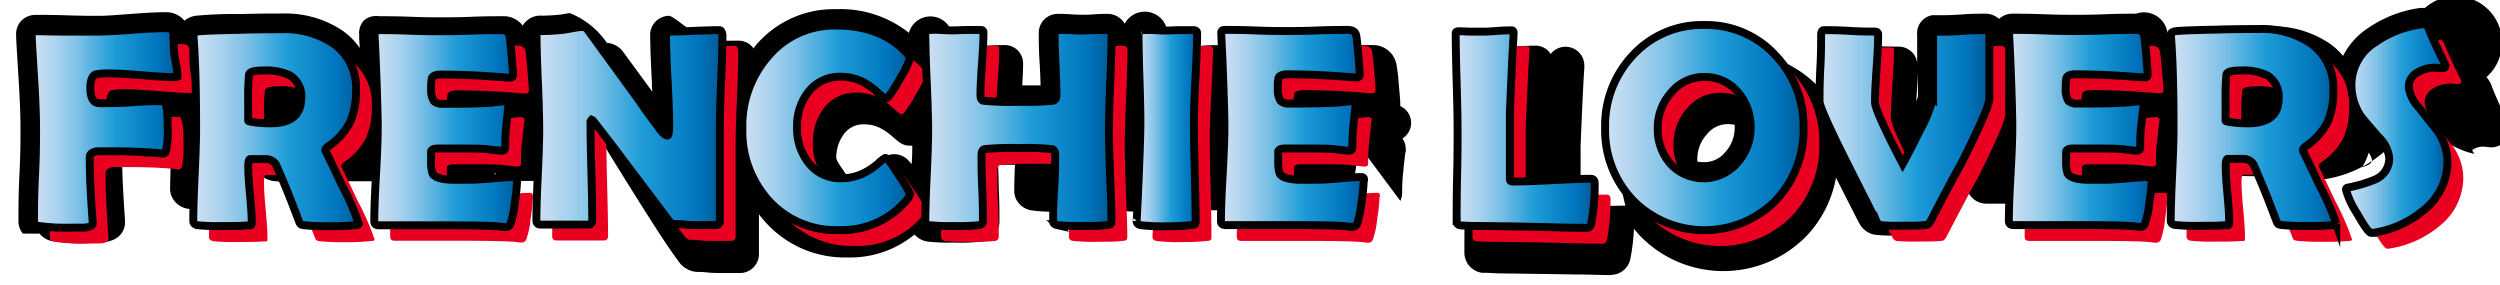 <svg id="Layer_1" data-name="Layer 1" xmlns="http://www.w3.org/2000/svg" xmlns:xlink="http://www.w3.org/1999/xlink" viewBox="0 0 316 36"><defs><style>.cls-1{fill:#e90020;}.cls-10,.cls-11,.cls-12,.cls-13,.cls-14,.cls-15,.cls-2,.cls-3,.cls-4,.cls-5,.cls-6,.cls-7,.cls-8,.cls-9{stroke:#000;stroke-miterlimit:10;}.cls-2{fill:url(#linear-gradient);}.cls-3{fill:url(#linear-gradient-2);}.cls-4{fill:url(#linear-gradient-3);}.cls-5{fill:url(#linear-gradient-4);}.cls-6{fill:url(#linear-gradient-5);}.cls-7{fill:url(#linear-gradient-6);}.cls-8{fill:url(#linear-gradient-7);}.cls-9{fill:url(#linear-gradient-8);}.cls-10{fill:url(#linear-gradient-9);}.cls-11{fill:url(#linear-gradient-10);}.cls-12{fill:url(#linear-gradient-11);}.cls-13{fill:url(#linear-gradient-12);}.cls-14{fill:url(#linear-gradient-13);}.cls-15{fill:url(#linear-gradient-14);}</style><linearGradient id="linear-gradient" x1="4.06" y1="21.86" x2="22.38" y2="21.86" gradientTransform="matrix(1, 0, 0, -1, 0, 38)" gradientUnits="userSpaceOnUse"><stop offset="0" stop-color="#cce0f4"/><stop offset="0.06" stop-color="#c3dcf2"/><stop offset="0.17" stop-color="#a9d2ee"/><stop offset="0.31" stop-color="#80c2e7"/><stop offset="0.46" stop-color="#47acde"/><stop offset="0.57" stop-color="#1e9cd7"/><stop offset="0.87" stop-color="#0075be"/><stop offset="0.99" stop-color="#005b97"/></linearGradient><linearGradient id="linear-gradient-2" x1="24.45" y1="21.86" x2="45.39" y2="21.86" xlink:href="#linear-gradient"/><linearGradient id="linear-gradient-3" x1="47.33" y1="21.72" x2="65.41" y2="21.72" xlink:href="#linear-gradient"/><linearGradient id="linear-gradient-4" x1="67.75" y1="22" x2="91.27" y2="22" xlink:href="#linear-gradient"/><linearGradient id="linear-gradient-5" x1="93.87" y1="21.85" x2="115.05" y2="21.85" xlink:href="#linear-gradient"/><linearGradient id="linear-gradient-6" x1="116.96" y1="21.82" x2="140.53" y2="21.82" xlink:href="#linear-gradient"/><linearGradient id="linear-gradient-7" x1="143.67" y1="21.79" x2="151.32" y2="21.79" xlink:href="#linear-gradient"/><linearGradient id="linear-gradient-8" x1="154.42" y1="21.67" x2="172.5" y2="21.67" xlink:href="#linear-gradient"/><linearGradient id="linear-gradient-9" x1="183.95" y1="21.68" x2="201.52" y2="21.68" xlink:href="#linear-gradient"/><linearGradient id="linear-gradient-10" x1="202.87" y1="21.86" x2="227.95" y2="21.86" xlink:href="#linear-gradient"/><linearGradient id="linear-gradient-11" x1="230" y1="21.83" x2="251.45" y2="21.83" xlink:href="#linear-gradient"/><linearGradient id="linear-gradient-12" x1="253.99" y1="21.67" x2="272.07" y2="21.67" xlink:href="#linear-gradient"/><linearGradient id="linear-gradient-13" x1="274.4" y1="21.86" x2="295.34" y2="21.86" xlink:href="#linear-gradient"/><linearGradient id="linear-gradient-14" x1="296.5" y1="21.77" x2="309.34" y2="21.77" xlink:href="#linear-gradient"/></defs><title>Artboard 1</title><polygon points="10.04 30.22 9.78 28.34 9.78 27.68 10.04 27.22 11.77 28.19 13.78 28.19 13.78 30.19 11.78 30.22 10.04 30.22"/><polygon points="62.37 13.78 62.32 12.9 62.86 11.16 64.34 11.15 66.34 11.15 66.34 13.18 62.34 13.18 64.34 13.18 62.63 14.21 62.37 13.78"/><path d="M64.33,13.16v0S64.34,13.14,64.33,13.16Z"/><polygon points="169.47 13.78 169.42 12.9 169.97 11.16 171.44 11.15 173.44 11.15 173.45 13.18 169.45 13.18 171.45 13.18 169.74 14.21 169.47 13.78"/><path d="M171.44,13.16v0S171.44,13.14,171.44,13.16Z"/><polygon points="269 13.72 269 12.85 269.53 11.16 271.01 11.15 273.01 11.15 273.01 13.18 269.01 13.18 271.01 13.18 269.29 14.19 269 13.72"/><path d="M271,13.16v0S271,13.14,271,13.16Z"/><path d="M312.76,19.45l-.08-.12,0,0h0l0,0h0s0,0,0,0h0s0,0,0,0h0l0,0h0l0,0h0s0,0,0,0h0s0,0,0,0h0l0,0h0l0,0h0s0,0,0,0h0s0,0,0,0h0l0,0h0l0,0h0s0,0,0,0h0s0,0,0,0h0s0,0,0,0h0l0,0h0s0,0,0,0h0s0,0,0,0h0s0,0,0,0h0l0,0h0l0,0h0s0,0,0,0h0s0,0,0,0h0l0,0h0l0,0h0s0,0,0,0h0s0,0,0,0h0s0,0,0,0h0l0,0h0s0,0,0,0h0s0,0,0,0h0s0,0,0,0h0l0,0h0l0,0h0s0,0,0,0h0s0,0,0,0h0l0,0h0l0,0h0s0,0,0,0h0s0,0,0,0h0l0,0h0l0,0h0s0,0,0,0h0s0,0,0,0h0l0,0h0l0,0h0s0,0,0,0h0s0,0,0,0h0l0,0h0l0,0h0s0,0,0,0h0s0,0,0,0h0s0,0,0,0h0l0,0h0s0,0,0,0h0s0,0,0,0h0s0,0,0,0h0s0,0,0,0h0s0,0,0,0h0l0,0h0l0,0h0s0,0,0,0h0s0,0,0,0h0l0,0h0l0,0h0s0,0,0,0h0s0,0,0,0h0l0,0h0l0,0h0s0,0,0,0h0s0,0,0,0h0s0,0,0,0h0l0,0h0s0,0,0,0h0s0,0,0,0h0s0,0,0,0h0l0,0h0l0,0h0s0,0,0,0h0s0,0,0,0h0l0,0h0l0,0h0l0,0h0l0,0h0l0,0h0l0,0h0l0,0h0l0,0h0l0,0h0l0,0h0l0,0h0l0,0h0l0,0h0l0,0h0l0,0h0s0,0,0,0h0l0,0h0s0,0,0,0h0l0,0h0l-.1-.13,0,0a2,2,0,0,1-.08-.23.76.76,0,0,1,.2-.14,2.21,2.21,0,0,1,1.15-.29l.22,0a5.24,5.24,0,0,0,.79.08,2.26,2.26,0,0,0,2.32-2.3,2.44,2.44,0,0,0-.26-1.07,46.43,46.43,0,0,1-2-4.45,3.64,3.64,0,0,0-.27-.56,3,3,0,0,0-.31-.43l0,0,0,0,0,0,0,0,0,0,0,0,0,0,0,0,0,0,0,0,0,0,0,0,0,0,0,0,0,0,0,0,0,0,0,0,0,0,0,0,0,0,0,0,0,0,0,0,0,0,0,0,0,0,0,0,0,0,0,0,0,0,0,0,0,0,0,0,0,0,0,0,0,0,0,0,0,0,0,0,0,0,0,0,0,0,0,0,0,0,0,0,0,0,0,0,0,0,0,0,0,0,0,0,0,0,0,0,0,0,0,0,0,0,0,0,0,0,0,0,0,0,0,0,0,0,0,0,0,0,0,0,0,0,0,0,0,0,0,0,0,0,0,0,0,0,0,0,0,0,0,0,0,0,0,0,0,0,0,0,0,0,0,0,0,0,0,0,0,0,0,0,0,0,0,0,0,0,0,0,0,0,0,0,0,0,0,0,0,0,0,0,0,0,0,0-.05-.06A2.37,2.37,0,0,0,306.52,1l-.48,0h-.11A15.36,15.36,0,0,0,299.1,3.7a9.16,9.16,0,0,0-2.94,3.37l0,0,0,0,0,0,0,0,0,0,0,0,0,0,0,0,0,0,0,0,0,0,0,0,0,0,0,0,0,0,0,0,0,0,0,0,0,0,0,0,0,0,0,0,0,0,0,0,0,0,0,0,0,0,0,0,0,0,0,0,0,0,0,0,0,0,0,0,0,0,0,0,0,0,0,0,0,0,0,0,0,0,0,0a8.75,8.75,0,0,0-1.69-1.57,13,13,0,0,0-7.7-2.18c-1.3,0-3,0-5.23.07a48.64,48.64,0,0,0-5.69.24,2.57,2.57,0,0,0-1.87,1.23s0,0,0,0l0,0,0,0,0,0,0,0,0,0,0,0A3,3,0,0,0,270,1.73c-.87,0-2.17,0-3.92.07s-3,.07-3.81.07-2.14,0-3.86-.07-3.09-.07-4-.07a2.46,2.46,0,0,0-1.73.66,2.58,2.58,0,0,0-1.79-.66c-.68,0-1.67,0-3,.1s-2.22.09-2.83.09h-.89l-.31.1a2.31,2.31,0,0,0-1.53,2.42c0,.8,0,2,0,3.56a2.36,2.36,0,0,0-.4-1.11l0,0,0,0,0,0,0,0,0,0,0,0,0,0,0,0,0,0,0,0,0,0,0,0,0,0,0,0,0,0,0,0,0,0,0,0,0,0,0,0,0,0,0,0,0,0,0,0,0,0,0,0,0,0,0,0,0,0,0,0,0,0,0,0,0,0,0,0,0,0,0,0,0,0,0,0,0,0,0,0,0,0,0,0,0,0,0,0,0,0,0,0,0,0,0,0,0,0,0,0,0,0,0,0,0,0,0,0,0,0,0,0,0,0,0,0,0,0,0,0,0,0,0,0,0,0,0,0,0,0,0,0,0,0,0,0,0,0,0,0,0,0,0,0,0,0,0,0,0,0,0,0,0,0,0,0,0,0,0,0,0,0,0,0,0,0,0,0,0,0,0,0,0,0,0,0,0,0,0,0,0,0,0,0,0,0,0,0,0,0,0,0,0,0,0,0,0,0,0,0a2.44,2.44,0,0,0-2-1c-.7,0-1.74,0-3.13-.09s-2.54-.09-3.28-.09a2.4,2.4,0,0,0-2.35,2.65c0,.88,0,2.23-.09,4h0l0,0,0,0,0,0c0,.14,0,.12,0,.11l0,0,0,0,0,0,0,0,0,0,0,0,0,0,0,0,0,0,0,0,0,0,0,0,0,0,0,0,0,0,0,0,0,0,0,0,0,0,0,0,0,0,0,0,0,0,0,0,0,0,0,0,0,0,0,0,0,0,0,0a15.75,15.75,0,0,0-1.24-1.51,14.54,14.54,0,0,0-20.92,0,14.91,14.91,0,0,0-4.06,10.57,16.2,16.2,0,0,0,.6,4.47,3,3,0,0,0-.43,0c-1.1,0-2.68.06-4.84.17l-.4,0V18.39c.17-4.38.33-7.71.47-9.86l0-.28A2.38,2.38,0,0,0,196,6.83l0,0,0,0,0,0,0,0,0,0,0,0,0,0,0,0,0,0,0,0,0,0,0,0,0,0,0,0,0,0,0,0,0,0,0,0,0,0,0,0,0,0,0,0,0,0,0,0,0,0,0,0,0,0,0,0,0,0,0,0,0,0s0,0,0,0l0,0,0,0,0,0,0,0,0,0,0,0,0,0,0,0,0,0,0,0,0,0,0,0,0,0,0,0,0,0,0,0,0,0,0,0,0,0,0,0,0,0,0,0,0,0,0,0,0,0,0,0,0,0,0,0,0,0,0,0,0,0,0,0,0,0,0,0,0,0,0,0,0,0,0,0,0,0,0,0,0,0,0,0,0,0,0,0,0,0,0,0,0,0,0,0,0,0,0,0,0,0,0,0,0,0,0,0,0,0,0,0,0,0,0,0,0,0,0,0,0,0,0,0,0,0,0,0,0,0,0,0,0,0,0,0a2.57,2.57,0,0,0-.28-.37,2.24,2.24,0,0,0-1.63-.69q-.62,0-1.83.06t-1.62.06c-.32,0-.8,0-1.46,0s-1.3-.06-1.67-.06a2.38,2.38,0,0,0-2.53,2.39c0,1.37,0,3.45.12,6.17s.12,4.71.12,6.05,0,3.17-.06,5.71-.06,4.49-.06,5.77a2.52,2.52,0,0,0,.6,1.66l0,0,0,0,0,0,0,0,0,0,0,0,0,0,0,0,0,0,0,0,0,0,0,0,0,0,0,0,0,0,0,0,0,0,0,0,0,0,0,0,0,0,0,0,0,0,0,0,0,0,0,0,0,0,0,0,0,0,0,0,0,0,0,0,0,0,0,0,0,0,0,0,0,0,0,0,0,0,0,0,0,0,0,0,0,0,0,0,0,0,0,0,0,0,0,0,0,0,0,0,0,0,0,0,0,0,0,0,0,0,0,0,0,0,0,0,0,0,0,0,0,0,0,0,0,0,0,0,0,0,0,0,0,0,0,0,0,0,0,0,0,0,0,0,0,0,0,0,0,0,0,0,0,0,0,0,0,0,0,0,0,0,0,0,0,0,0,0,0,0,0,0,0,0,0,0,0,0,0,0,0,0,0,0,0,0,0,0,0,0,0,0,0,0,0,0,0,0,0,0a2.64,2.64,0,0,0,1.6.9l.11,0h.11c.87,0,1.57.08,2.1.08h.26l5.24.07,3.92.06c1.64,0,3,.07,4,.07a4,4,0,0,0,1.4-.15,2.56,2.56,0,0,0,1.66-2,25.64,25.64,0,0,0,.43-3.7s0,0,0,0l0,0,0,0,0,0,0,0,0,0,0,0,0,0,0,0,0,0,0,0,0,0,0,0,0,0,0,0,0,0,0,0,0,0,0,0,0,0,0,0,0,0,0,0c.25.32.52.63.8.93a14.67,14.67,0,0,0,21,0,14.44,14.44,0,0,0,3.74-7.38l2.81,5.53a3,3,0,0,0,.25.4l0,.05,0,0,0,0,0,0,0,0,0,0,0,0,0,0,0,0,0,0,0,0,0,0,0,0,0,0,0,0,0,0,0,0,0,0,0,0,0,0,0,0,0,0,0,0,0,0,0,0,0,0,0,0,0,0,0,0,0,0,0,0,0,0,0,0,0,0,0,0,0,0,0,0,0,0,0,0,0,0,0,0,0,0,0,0,0,0,0,0,0,0,0,0,0,0,0,0,0,0,0,0,0,0,0,0,0,0,0,0,0,0,0,0,0,0,0,0,0,0,0,0,0,0,0,0,0,0,0,0,0,0,0,0,0,0,0,0,0,0,0,0,0,0,0,0,0,0,0,0,0,0,0,0,0,0,0,0,0,0,0,0,0,0,0,0,0,0,0,0,0,0,0,0,0,0,0,0,0,0,0,0,0,0,0,0,0,0,0,0,0,0,0,0,0,0,0,0a2.91,2.91,0,0,0,.26.33,2.74,2.74,0,0,0,1.47.88,18.14,18.14,0,0,0,3.12.11c1.32,0,2.28,0,3-.08a2.71,2.71,0,0,0,1.43-.44,2.58,2.58,0,0,0,.85-1.14q2-3.87,3.28-6.27c0,.51,0,1,0,1.36a2.46,2.46,0,0,0,.45,1.46l0,0,0,0,0,0,0,0,0,0,0,0,0,0,0,0,0,0,0,0,0,0,0,0,0,0,0,0,0,0,0,0,0,0,0,0,0,0,0,0,0,0,0,0,0,0,0,0,0,0,0,0,0,0,0,0,0,0,0,0,0,0,0,0,0,0,0,0,0,0,0,0,0,0,0,0,0,0,0,0,0,0,0,0,0,0,0,0,0,0,0,0,0,0,0,0,0,0,0,0,0,0,0,0,0,0,0,0,0,0,0,0,0,0,0,0,0,0,0,0,0,0,0,0,0,0,0,0,0,0,0,0,0,0,0,0,0,0,0,0,0,0,0,0,0,0,0,0,0,0,0,0,0,0,0,0,0,0,0,0,0,0,0,0,0,0,0,0,0,0,0,0,0,0,0,0,0,0,0,0,0,0,0,0,0,0,0,0,0,0,0,0,0,0,0,0,0,0,0,0a2.53,2.53,0,0,0,2.16,1.09l4,0,4,0c5.28,0,6.79.1,7.21.16a6.84,6.84,0,0,0,.81.07,2.65,2.65,0,0,0,2.28-1.3,2.65,2.65,0,0,0,1.6,1,18.56,18.56,0,0,0,3.43.15c1.52,0,2.63,0,3.38-.08l.74-.05.24-.08a2.27,2.27,0,0,0,1.53-2.25c0-.56,0-1.29-.1-2.18l0,0,0,0,0,0,0,0,0,0,0,0,0,0,0,0,0,0,0,0,0,0,0,0,0,0,0,0,0,0,0,0,0,0,0,0,0,0,0,0,0,0,0,0,0,0,0,0,0,0,0,0,0,0,0,0,0,0,0,0,0,0,0,0,0,0,0,0,0,0,0,0,0,0,0,0,0,0,0,0,0,0,0,0,0,0,0,0,0,0,0,0,0,0,0,0,0,0,0,0,0,0,0,0,0,0,0,0,0,0,0,0,0,0,0,0,0,0,0,0,0,0,0,0,0,0,0,0,0,0,0,0,0,0,0,0,0,0,0,0,0,0,0,0,0,0,0,0,0,0,0,0,0,0,0,0,0,0,0,0,0,0,0,0,0,0,0,0,0,0,0,0,0,0,0,0,0,0,0,0a2.27,2.27,0,0,0,.7.63,3.1,3.1,0,0,0,1.18.34,31.31,31.31,0,0,0,3.38.12,26.16,26.16,0,0,0,3.65-.13,2.33,2.33,0,0,0,1.72-1s0,0,0,0l0,0,0,0,0,0,0,0,0,0,0,0,0,0,0,0,0,0,0,0,0,0c.75,1.05,1.41,1.52,2.32,1.52a5.1,5.1,0,0,0,.55,0,14.91,14.91,0,0,0,7.39-3.31,9.72,9.72,0,0,0,3.71-7.64A10.45,10.45,0,0,0,312.76,19.45Zm-98.22.72A4.61,4.61,0,0,1,215.73,17a3.37,3.37,0,0,1,2.68-1.31,3.89,3.89,0,0,1,.85.09c0,.11,0,.22,0,.33a4.5,4.5,0,0,1-1.16,3.09,3.42,3.42,0,0,1-2.71,1.3,4.63,4.63,0,0,1-.85-.08A2.46,2.46,0,0,1,214.54,20.17Zm84.72.71a5.37,5.37,0,0,1-.69.25,7.06,7.06,0,0,0,.42-.75,8.78,8.78,0,0,0,.41-1.09s0,0,0,0l0,0,0,0,0,0,0,0,0,0,0,0,0,0,0,0,0,0,0,0,0,0,0,0,0,0,0,0,0,0s0,0,0,0l.07.1C300,20.26,299.91,20.55,299.26,20.88Zm-56.83-8.72a5.7,5.7,0,0,1-.22.66v0c.11-1.5.17-2.69.19-3.62C242.42,10.43,242.43,11.44,242.43,12.16Z"/><path d="M177,25.39l0,0,0,0,0,0,0,0,0,0,0,0,0,0,0,0,0,0,0,0,0,0,0,0,0,0,0,0,0,0,0,0,0,0,0,0,0,0,0,0,0,0,0,0,0,0,0,0,0,0,0,0,0,0,0,0,0,0,0,0,0,0,0,0,0,0,0,0,0,0,0,0,0,0,0,0,0,0,0,0,0,0,0,0,0,0h0a2.37,2.37,0,0,0,.23-1,25.2,25.2,0,0,1,.13-2.61c.17-1.68.24-2.26.27-2.45l.06-.2v-.35a2.49,2.49,0,0,0-.41-1.28l0,0,0,0,0,0,0,0,0,0,0,0,0,0s0,0,0,0A2.33,2.33,0,0,0,177,13.41c0-.25,0-.77-.19-2.67a23,23,0,0,0-.31-2.67,3,3,0,0,0-.58-1.23l0,0,0,0,0,0,0,0,0,0,0,0,0,0,0,0,0,0,0,0,0,0,0,0,0,0,0,0,0,0,0,0,0,0,0,0,0,0,0,0,0,0,0,0,0,0,0,0,0,0,0,0,0,0,0,0,0,0,0,0,0,0,0,0,0,0,0,0,0,0,0,0,0,0,0,0,0,0,0,0,0,0,0,0,0,0,0,0,0,0,0,0,0,0,0,0,0,0,0,0,0,0,0,0,0,0,0,0,0,0,0,0,0,0,0,0,0,0,0,0,0,0,0,0,0,0,0,0,0,0,0,0,0,0,0,0,0,0,0,0,0,0,0,0,0,0,0,0,0,0,0,0,0,0,0,0,0,0,0,0,0,0,0,0,0,0,0,0,0,0,0,0,0,0,0,0,0,0,0,0,0,0,0,0,0,0,0,0,0,0,0,0,0,0,0,0,0,0a3,3,0,0,0-2.5-1.14c-.87,0-2.17,0-3.92.07s-3,.07-3.81.07-2.14,0-3.86-.07-3.09-.07-4-.07a2.42,2.42,0,0,0-1.84.77,1.31,1.31,0,0,0-.17.24,2.43,2.43,0,0,0-2.07-1c-.39,0-.95,0-1.71.06s-1.17.05-1.51.05-.86,0-1.55-.05-1.35-.06-1.74-.06A2.36,2.36,0,0,0,142.16,3l0,0,0,0,0,0,0,0,0,0,0,0,0,0,0,0,0,0,0,0,0,0,0,0A2.51,2.51,0,0,0,140,1.75c-.37,0-.93,0-1.67.06s-1.14.05-1.46.05-.82,0-1.47-.05-1.29-.06-1.66-.06a2.41,2.41,0,0,0-2.44,2.54c0,.9,0,2.18.13,3.94.05,1,.08,1.86.1,2.56-.52,0-1.27,0-2.32,0,.07-1.15.11-2.06.11-2.75a2.31,2.31,0,0,0-.41-1.34l0,0,0,0,0,0,0,0,0,0,0,0,0,0,0,0,0,0,0,0,0,0,0,0,0,0,0,0,0,0,0,0,0,0,0,0,0,0,0,0,0,0,0,0,0,0,0,0,0,0,0,0,0,0,0,0,0,0,0,0,0,0,0,0,0,0,0,0,0,0,0,0,0,0,0,0,0,0,0,0,0,0,0,0,0,0,0,0,0,0,0,0,0,0,0,0,0,0,0,0,0,0,0,0,0,0,0,0,0,0,0,0,0,0,0,0,0,0,0,0,0,0,0,0,0,0,0,0,0,0,0,0,0,0,0,0,0,0,0,0,0,0,0,0,0,0,0,0,0,0,0,0,0,0,0,0,0,0,0,0,0,0,0,0,0,0,0,0,0,0,0,0,0,0,0,0,0,0,0,0,0,0,0,0,0,0,0,0,0,0,0,0,0,0,0,0,0,0,0,0a2.25,2.25,0,0,0-1.92-1c-.4,0-1,0-1.79.05s-1.25.05-1.6.05-.86,0-1.55-.05-1.35-.06-1.74-.06A2.33,2.33,0,0,0,114.9,4.1v.06a13.93,13.93,0,0,0-9.22-3A12.89,12.89,0,0,0,95.54,5.72c-.1.11-.19.24-.28.35s0,0,0,0l0,0,0,0,0,0c.06.09,0,.08,0,.07l0,0,0,0,0,0,0,0,0,0,0,0a.08.08,0,0,0,0,0l0,0,0,0,0,0,0,0,0,0,0,0,0,0,0,0,0,0,0,0,0,0,0,0,0,0,0,0,0,0,0,0,0,0,0,0,0,0,0,0,0,0,0,0,0,0,0,0,0,0,0,0,0,0,0,0,0,0,0,0,0,0,0,0,0,0,0,0,0,0,0,0,0,0,0,0,0,0,0,0,0,0,0,0,0,0,0,0,0,0,0,0,0,0,0,0,0,0,0,0,0,0,0,0,0,0,0,0,0,0,0,0,0,0,0,0,0,0,0,0,0,0,0,0,0,0s0,0,0,0l0,0,0,0,0,0,0,0,0,0,0,0,0,0,0,0,0,0a2.3,2.3,0,0,0-1.91-1c-.74,0-1.81,0-3.26.09S85.25,2,84.56,2a2.41,2.41,0,0,0-2.37,2.65c0,1.27.07,3.18.21,5.68,0,.45,0,.87.07,1.28L79,6.87a1.79,1.79,0,0,0-.14-.18l0,0,0,0,0,0,0,0,0,0,0,0,0,0,0,0,0,0,0,0,0,0,0,0,0,0,0,0,0,0,0,0,0,0a.05.05,0,0,0,0,0l0,0,0,0,0,0,0,0,0,0,0,0,0,0,0,0,0,0,0,0,0,0,0,0,0,0,0,0,0,0,0,0,0,0,0,0,0,0,0,0,0,0,0,0,0,0,0,0,0,0,0,0,0,0,0,0,0,0,0,0,0,0,0,0,0,0,0,0,0,0,0,0,0,0,0,0,0,0,0,0,0,0,0,0,0,0,0,0s0,0,0,0l0,0,0,0,0,0,0,0,0,0,0,0,0,0,0,0,0,0,0,0,0,0,0,0,0,0,0,0,0,0,0,0,0,0,0,0,0,0,0,0,0,0,0,0,0,0,0,0,0,0,0,0,0,0,0,0,0,0,0,0,0,0,0,0,0,0,0,0,0,0,0,0,0,0a2.77,2.77,0,0,0-2.15-1.27A10.29,10.29,0,0,0,72,1.65c-.61.11-1,.18-1.21.2-.93.09-1.71.13-2.33.13a2.57,2.57,0,0,0-2.39,1.26s0,0,0,0l0,0,0,0,0,0,0,0,0,0,0,0a3,3,0,0,0-2.54-1.19c-.87,0-2.17,0-3.92.07s-3,.07-3.81.07-2.14,0-3.86-.07-3.09-.07-4-.07A2.42,2.42,0,0,0,46,2.58a2.36,2.36,0,0,0-.6,1.78l0,.2c0,.55.05,1,.07,1.51a8.72,8.72,0,0,0-2.15-2.18,13,13,0,0,0-7.7-2.18c-1.3,0-3,0-5.23.07A48.64,48.64,0,0,0,24.67,2a3,3,0,0,0-1.36.61,3,3,0,0,0-2.38-1.07c-1,0-2.43.07-4.38.22S13.36,2,12.47,2,10.3,2,8.56,1.94s-3.09-.06-4-.06a2.52,2.52,0,0,0-1.87.75,2.46,2.46,0,0,0-.65,1.86v.13q0,.4.34,5.87c.14,2.29.21,4.22.21,5.72,0,1.27,0,3.22-.13,5.79s-.13,4.61-.13,5.93a2.49,2.49,0,0,0,.56,1.6l0,0,0,0,0,0,0,0,0,0,0,0,0,0,0,0,0,0,0,0,0,0,0,0,0,0,0,0,0,0,0,0,0,0,0,0,0,0,0,0,0,0,0,0,0,0,0,0,0,0,0,0,0,0,0,0,0,0,0,0,0,0,0,0,0,0,0,0,0,0,0,0,0,0,0,0,0,0,0,0,0,0,0,0,0,0,0,0,0,0,0,0,0,0,0,0,0,0,0,0,0,0,0,0,0,0,0,0,0,0,0,0,0,0,0,0,0,0,0,0,0,0,0,0,0,0,0,0,0,0,0,0,0,0,0,0,0,0H5l0,0,0,0,0,0,0,0,0,0,0,0,0,0,0,0,0,0,0,0,0,0,0,0,0,0,0,0,0,0,0,0,0,0,0,0,0,0,0,0,0,0,0,0,0,0,0,0,0,0,0,0,0,0,0,0,0,0,0,0a2.68,2.68,0,0,0,1.51.93,21.88,21.88,0,0,0,4.7.28h.2v0h0l0,0h0l0,0,1.47-.1c2.63-.19,2.9-1.91,2.92-2.43l0-.12,0-.19c0-.19-.07-1-.16-2.53s-.17-3.07-.19-4.39h.27c2.47,0,4.32.06,5.51.17l.32,0c0,1.08-.05,2-.05,2.68a2.44,2.44,0,0,0,.59,1.62l0,0,0,0,0,0,0,0,0,0,0,0,0,0,0,0,0,0,0,0,0,0,0,0,0,0,0,0,0,0,0,0,0,0,0,0,0,0,0,0,0,0,0,0,0,0,0,0,0,0,0,0,0,0,0,0,0,0,0,0,0,0,0,0,0,0,0,0,0,0,0,0,0,0,0,0,0,0,0,0,0,0,0,0,0,0,0,0,0,0,0,0,0,0,0,0,0,0,0,0,0,0,0,0,0,0,0,0,0,0,0,0,0,0,0,0,0,0,0,0,0,0,0,0,0,0,0,0,0,0,0,0,0,0,0,0,0,0,0,0,0,0,0,0,0,0,0,0,0,0,0,0,0,0,0,0,0,0,0,0,0,0,0,0,0,0,0,0,0,0,0,0,0,0,0,0,0,0,0,0,0,0,0,0,0,0,0,0,0,0,0,0,0,0,0,0,0,0s0,0,0,0a2.67,2.67,0,0,0,1.55.92,18.56,18.56,0,0,0,3.43.15c1.52,0,2.63,0,3.38-.08l.74,0,.24-.08a2.27,2.27,0,0,0,1.53-2.25c0-.56,0-1.29-.1-2.18l0,0,0,0,0,0,0,0,0,0,0,0,0,0,0,0,0,0,0,0,0,0,0,0,0,0,0,0,0,0,0,0,0,0,0,0,0,0,0,0,0,0,0,0,0,0,0,0,0,0,0,0,0,0,0,0,0,0,0,0,0,0,0,0,0,0,0,0,0,0,0,0,0,0,0,0,0,0,0,0,0,0,0,0,0,0,0,0,0,0,0,0,0,0,0,0,0,0,0,0,0,0,0,0,0,0,0,0,0,0,0,0,0,0,0,0,0,0,0,0,0,0,0,0,0,0,0,0,0,0,0,0,0,0,0,0,0,0,0,0,0,0,0,0,0,0,0,0,0,0,0,0,0,0,0,0,0,0,0,0,0,0,0,0,0,0,0,0,0,0,0,0,0,0,0,0,0,0,0,0a2.27,2.27,0,0,0,.7.63,3.05,3.05,0,0,0,1.18.34,31.31,31.31,0,0,0,3.38.12,26.16,26.16,0,0,0,3.65-.13,2.75,2.75,0,0,0,1.07-.39,2.73,2.73,0,0,0,1.48.41l4,0,4,0c5.28,0,6.79.1,7.21.16a6.84,6.84,0,0,0,.81.07,2.64,2.64,0,0,0,2.26-1.27,2.42,2.42,0,0,0,2,1h6.08a2.46,2.46,0,0,0,2.47-2.62c0-1.37,0-3.45-.12-6.17,0-.26,0-.51,0-.76l.11.14h0l.08.11h0l1.05,1.4C83.36,29.84,85,32,85.75,33h0l0,0a3,3,0,0,0,2.35,1.37c.27,0,.68,0,1.22.06s1.19.08,1.52.08.75,0,1.36,0l1.19,0A2.41,2.41,0,0,0,95.93,32V27.08l0,0,0,0,0,0,0,0,0,0,0,0,0,0,0,0,0,0,0,0,0,0,0,0,0,0,0,0,0,0,0,0,0,0,0,0,0,0,0,0,0,0,0,0,0,0,0,0,0,0,0,0,0,0,0,0,0,0,0,0,0,0,0,0,0,0,0,0,0,0,0,0,0,0,0,0,0,0,0,0,0,0,0,0,0,0,0,0,0,0,0,0,0,0,0,0,0,0,0,0,0,0,0,0,0,0,0,0,0,0,0,0,0,0,0,0,0,0,0,0,0,0,0,0,0,0,0,0,0,0c.27.36.57.72.88,1.06a13.44,13.44,0,0,0,10.37,4.4,12.76,12.76,0,0,0,8.42-2.9s0,0,0,0l0,0,0,0,0,0,0,0,0,0,0,0,0,0,0,0,0,0,0,0,0,0,0,0,0,0,0,0,0,0,0,0,0,0,0,0,0,0,0,0,0,0,0,0,0,0,0,0,0,0,0,0,0,0,0,0,0,0,0,0,0,0,0,0,0,0,0,0a2.71,2.71,0,0,0,1.61.89,23.3,23.3,0,0,0,3.34.13,23.51,23.51,0,0,0,3.67-.14,2.54,2.54,0,0,0,2.11-2.58c0-.93,0-2.33-.09-4.17,0-1.17-.06-2.15-.08-2.94l2.13,0c-.06,1.4-.09,2.49-.09,3.28a2.35,2.35,0,0,0,.57,1.57l0,0,0,0,0,0,0,0,0,0,0,0,0,0,0,0,0,0,0,0,0,0,0,0,0,0,0,0,0,0,0,0,0,0,0,0,0,0,0,0,0,0,0,0,0,0,0,0,0,0,0,0,0,0,0,0,0,0,0,0,0,0,0,0,0,0,0,0,0,0,0,0,0,0,0,0,0,0,0,0,0,0,0,0,0,0,0,0,0,0,0,0,0,0,0,0,0,0,0,0,0,0,0,0,0,0,0,0,0,0,0,0,0,0,0,0,0,0,0,0,0,0,0,0,0,0,0,0,0,0,0,0,0,0,0,0,0,0,0,0,0,0,0,0,0,0,0,0,0,0,0,0,0,0,0,0,0,0,0,0,0,0,0,0,0,0,0,0,0,0,0,0,0,0,0,0,0,0,0,0,0,0,0,0,0,0,0,0,0,0,0,0,0,0,0,0,0,0,0,0a2.67,2.67,0,0,0,1.52.9,19.28,19.28,0,0,0,3.67.15c1.38,0,2.43,0,3.19-.11a2.89,2.89,0,0,0,1.46-.43,2.24,2.24,0,0,0,.62-.64,2.66,2.66,0,0,0,1.65,1,20.69,20.69,0,0,0,3.66.18,26.89,26.89,0,0,0,3.31-.16,3,3,0,0,0,1.18-.31,2.36,2.36,0,0,0,.86-.86,2.52,2.52,0,0,0,2.22,1.18l4,0,4,0c5.28,0,6.79.1,7.21.16a6.84,6.84,0,0,0,.81.07,2.67,2.67,0,0,0,2.31-1.33,9.44,9.44,0,0,0,.81-3.33,23.41,23.41,0,0,0,.32-3.07,2.8,2.8,0,0,0-.44-1.57Zm-71.29-5.31a4.88,4.88,0,0,1,1-3.18,3,3,0,0,1,2.57-1.18,4.27,4.27,0,0,1,2,.48,7.53,7.53,0,0,1,1.46,1c.85.75,1.36,1.21,2.21,1.21l.36,0c0,.69,0,1.48-.09,2.35h0l0,0,0,0,0,0,0,0,0,0,0,0,0,0,0,0,0,0,0,0,0,0,0,0,0,0,0,0,0,0,0,0,0,0,0,0,0,0,0,0,0,0,0,0,0,0,0,0,0,0,0,0,0,0,0,0,0,0,0,0,0,0,0,0,0,0,0,0,0,0,0,0,0,0,0,0-.14-.18c-.08-.11-.15-.18-.2-.24a2.47,2.47,0,0,0-1.83-.85c-.83,0-1.33.43-2.16,1.14a7.06,7.06,0,0,1-1.41,1,4.57,4.57,0,0,1-2,.47,4.34,4.34,0,0,1-.53-.05C105.77,20.35,105.75,20.22,105.75,20.08Z"/><path class="cls-1" d="M24,8.55c-.05-1-.07-1.76-.07-2.27s-.4-.72-1-.72q-1.41,0-4.23.21T14.47,6c-.88,0-2.19,0-4-.05s-3.06,0-3.93,0c-.36,0-.54.15-.53.44l0,.21q0,.4.34,5.84.21,3.51.21,5.84c0,1.3,0,3.25-.13,5.86s-.13,4.56-.13,5.86q0,.42.51.54a23.7,23.7,0,0,0,4.24.23c1.07,0,1.6,0,1.6,0,.7-.05,1-.22,1.07-.51,0-.1-.07-1-.17-2.63-.14-2.17-.21-4.08-.21-5.75,0-.41.3-.66.9-.76.11,0,.57,0,1.39,0q3.81,0,5.7.18a6.58,6.58,0,0,1,1.11.12A.47.47,0,0,0,23,21a13,13,0,0,0,.19-3.13c0-2.06-.19-3.09-.58-3.09-.81,0-2,0-3.63.13s-2.82.13-3.63.13A4.64,4.64,0,0,1,14.26,15c-.56-.15-.84-.79-.84-1.9,0-.93.22-1.49.65-1.69a8.32,8.32,0,0,1,2-.12c.89,0,2.23.08,4,.23s3.12.23,4,.23c.23,0,.35-.06.35-.19A8.71,8.71,0,0,0,24.23,10,14.22,14.22,0,0,1,24,8.55Z"/><path class="cls-1" d="M43.12,21c0-.16.13-.34.4-.53a8.33,8.33,0,0,0,2.72-3A9.54,9.54,0,0,0,47,13.4a6.78,6.78,0,0,0-2.87-5.89A11,11,0,0,0,37.57,5.7c-1.29,0-3,0-5.19.07Q27.58,5.88,27,6c-.38.07-.57.21-.55.4l0,.25c.22,2.78.33,6.64.33,11.6q0,1.95-.18,5.85t-.18,5.84q0,.43.51.54a23,23,0,0,0,3,.11c1.46,0,2.54,0,3.23-.07l.49,0c.11,0,.16-.15.16-.35,0-.8-.07-2-.22-3.57s-.22-2.77-.22-3.57c0-.6.09-.9.26-.9,1.26,0,1.88,0,1.9,0a1.51,1.51,0,0,1,1.37.74c1,2.29,1.69,4,2.14,5.19l.77,2a.71.71,0,0,0,.25.35,2.38,2.38,0,0,0,.44.09,29.5,29.5,0,0,0,3.13.11A30.18,30.18,0,0,0,47,30.46c.23,0,.35-.09.35-.18a32.08,32.08,0,0,0-2.14-4.89C43.82,22.43,43.12,21,43.12,21Zm-6.94-3.41a14.71,14.71,0,0,1-2.25-.16c-.38-.06-.56-.12-.56-.18,0-.26,0-.65,0-1.18s0-.93,0-1.2a30.18,30.18,0,0,1,.11-3.45c.07-.34.66-.51,1.78-.51a7.07,7.07,0,0,1,3.41.63,3.15,3.15,0,0,1,1.41,3C40,16.57,38.75,17.59,36.18,17.59Z"/><path class="cls-1" d="M67,24.38c-.61,0-1.53.06-2.75.17s-2.15.17-2.77.17H58.92c-1.3-.08-2.05-.35-2.25-.79a5,5,0,0,1-.18-1.72c0-.67,0-1,0-1.09.08-.23.36-.35.84-.35h1.86c2.38,0,3.9,0,4.57.11l1.58.18c.34,0,.51-.12.51-.35,0-.94,0-1.88.14-2.81.18-1.73.28-2.63.31-2.71a.36.36,0,0,0-.41-.38,8,8,0,0,0-1,.07L64,15c-1.51.08-3,.12-4.48.12l-.84,0-.69,0a1.52,1.52,0,0,1-1.14-.33,2.52,2.52,0,0,1-.35-1.58,5.36,5.36,0,0,1,.09-1.35c.14-.29.52-.44,1.14-.44,2.48,0,5.29.13,8.4.39l.37,0c.23,0,.35-.12.35-.37s-.06-1.12-.18-2.49-.21-2.23-.26-2.5c-.09-.46-.45-.69-1.05-.69-.86,0-2.14,0-3.87.07s-3,.07-3.87.07-2.17,0-3.91-.07-3-.07-3.91-.07c-.32,0-.46.13-.44.4l0,.25c.09,1.86.16,3.26.19,4.2q.21,5.46.21,7.47t-.22,5.92c-.15,2.64-.22,4.6-.22,5.92,0,.34.19.51.58.51l4,0,4,0c4.14,0,6.63.06,7.49.18a3.4,3.4,0,0,0,.53.05.65.65,0,0,0,.58-.33,10.73,10.73,0,0,0,.56-2.62,22.73,22.73,0,0,0,.3-2.78C67.4,24.59,67.27,24.38,67,24.38Z"/><path class="cls-1" d="M92.92,5.81q-1,0-3.18.09T86.56,6c-.25,0-.37.22-.37.65,0,1.24.07,3.1.2,5.57s.2,4.32.2,5.55c0,.91-.08,1.37-.23,1.37s-.46-.18-.76-.54C84.42,17,83.53,15.85,83,15l-6.55-9c-.29-.4-.51-.6-.65-.6a7.94,7.94,0,0,0-1.39.16c-.69.13-1.15.21-1.39.23-1,.09-1.83.14-2.51.14q-.69,0-.69.39,0,2,.17,6t.17,6.05c0,1.28-.06,3.19-.18,5.75s-.18,4.46-.18,5.73q0,.54.51.54h6.08c.32,0,.47-.21.47-.62q0-2-.11-6.12t-.11-6.12a.51.51,0,0,1,.14-.39.65.65,0,0,1,.26.21q2.48,3.18,3.69,4.82,4.42,5.85,5.7,7.56c.29.39.54.58.76.58s.76,0,1.37.07,1.07.07,1.37.07.71,0,1.27,0,1,0,1.27,0,.51-.16.51-.47V18.42q0-2,.17-6c.11-2.68.17-4.68.17-6C93.25,6,93.14,5.81,92.92,5.81Z"/><path class="cls-1" d="M114.24,22.16a.48.48,0,0,0-.35-.19,4.12,4.12,0,0,0-.86.67,8.63,8.63,0,0,1-1.83,1.23,6.46,6.46,0,0,1-2.9.67,5,5,0,0,1-4.13-2,7,7,0,0,1-1.42-4.48,6.9,6.9,0,0,1,1.42-4.43,5,5,0,0,1,4.13-1.93,6.25,6.25,0,0,1,2.88.7A9.43,9.43,0,0,1,113,13.75a4.54,4.54,0,0,0,.88.7.48.48,0,0,0,.35-.14,14.93,14.93,0,0,0,1.54-2.41A10.73,10.73,0,0,0,117,9.42a1.13,1.13,0,0,0-.35-.69q-3.24-3.49-8.93-3.5a10.93,10.93,0,0,0-8.63,3.9,13.3,13.3,0,0,0-3.25,9.07,13,13,0,0,0,3.32,9.14,11.45,11.45,0,0,0,8.89,3.74,10.67,10.67,0,0,0,8.6-3.85,1.3,1.3,0,0,0,.37-.74,13.1,13.1,0,0,0-1.28-2.14Q114.53,22.48,114.24,22.16Z"/><path class="cls-1" d="M142.17,18.45q0-2,.17-6.12t.17-6.1q0-.42-.51-.42c-.35,0-.88,0-1.57.05s-1.22,0-1.56,0-.88,0-1.57,0-1.22-.05-1.56-.05-.44.18-.44.54q0,1.29.12,3.84c.08,1.7.12,3,.12,3.82q0,.62-.42.72a35,35,0,0,1-4.36.14,34.55,34.55,0,0,1-4.5-.14q-.33-.11-.33-.72c0-.88.06-2.19.19-3.95s.19-3.07.19-3.95c0-.21-.1-.32-.3-.32-.38,0-.94,0-1.7,0s-1.32,0-1.7,0-.91,0-1.64,0-1.28,0-1.64,0-.37.13-.37.39q0,2,.18,6.13t.18,6.13c0,1.28-.06,3.19-.18,5.75s-.18,4.46-.18,5.73a.52.52,0,0,0,.51.54,25,25,0,0,0,3,.11,27.31,27.31,0,0,0,3.3-.11.54.54,0,0,0,.47-.62c0-.91,0-2.28-.09-4.1s-.09-3.19-.09-4.1c0-.47.13-.73.39-.79a34.31,34.31,0,0,1,4.29-.14,33.34,33.34,0,0,1,4.25.14c.26.07.39.33.39.79,0,.93,0,2.32-.13,4.17s-.13,3.25-.13,4.17c0,.25.16.4.48.47a25.3,25.3,0,0,0,3.24.11c1.3,0,2.31,0,3-.11a1.17,1.17,0,0,0,.49-.09c.11-.06.16-.21.16-.46q0-1.91-.18-5.73C142.23,21.62,142.17,19.73,142.17,18.45Z"/><path class="cls-1" d="M153.32,6.2q0-.39-.51-.39c-.36,0-.9,0-1.61.05s-1.25,0-1.61,0-.91,0-1.64,0-1.28-.05-1.64-.05a.35.35,0,0,0-.4.39q0,1.87.12,5.64t.12,5.64q0,2.23-.32,9.35c-.11,2.25-.16,3.28-.16,3.09q0,.43.51.54a23,23,0,0,0,3.27.14,27.1,27.1,0,0,0,3.06-.14l.46-.07c.11-.06.16-.21.16-.44q0-2.07-.11-6.24t-.11-6.24c0-1.25.07-3.13.2-5.64S153.32,7.45,153.32,6.2Z"/><path class="cls-1" d="M174.11,24.38c-.61,0-1.53.06-2.75.17s-2.15.17-2.77.17H166c-1.3-.08-2.05-.35-2.25-.79a5,5,0,0,1-.18-1.72c0-.67,0-1,0-1.09.08-.23.36-.35.84-.35h1.86c2.38,0,3.9,0,4.57.11l1.58.18c.34,0,.51-.12.51-.35,0-.94.05-1.88.14-2.81.18-1.73.28-2.63.31-2.71a.36.36,0,0,0-.41-.38,8,8,0,0,0-.95.07l-1,.09c-1.51.08-3,.12-4.48.12l-.84,0-.69,0a1.52,1.52,0,0,1-1.14-.33,2.52,2.52,0,0,1-.35-1.58,5.36,5.36,0,0,1,.09-1.35c.14-.29.52-.44,1.14-.44,2.48,0,5.29.13,8.4.39l.37,0c.23,0,.35-.12.35-.37s-.06-1.12-.18-2.49-.21-2.18-.27-2.45c-.09-.46-.45-.69-1.05-.69-.86,0-2.14,0-3.87.07s-3,.07-3.87.07-2.17,0-3.91-.07-3-.07-3.91-.07c-.32,0-.46.13-.44.4l0,.25c.09,1.86.16,3.26.19,4.2q.21,5.46.21,7.47t-.22,5.92c-.15,2.64-.22,4.6-.22,5.92,0,.34.19.51.58.51l4,0,4,0c4.14,0,6.63.06,7.49.18a3.4,3.4,0,0,0,.53.05.65.65,0,0,0,.58-.33,10.73,10.73,0,0,0,.56-2.62,22.73,22.73,0,0,0,.3-2.78C174.5,24.59,174.37,24.38,174.11,24.38Z"/><path class="cls-1" d="M203.05,24.6c-1.05,0-2.63.06-4.74.17s-3.68.17-4.74.17h-.46c-.16,0-.25-.12-.26-.26s0-.28,0-.42c0-.69,0-1.79,0-3.29l0-4.64c.18-4.42.33-7.73.47-9.93l0-.23c0-.22-.07-.33-.25-.33-.39,0-1,0-1.72.06S190,6,189.61,6s-.86,0-1.56,0-1.22,0-1.57,0S186,6,186,6.25q0,2,.12,6.11t.12,6.11c0,1.28,0,3.19-.06,5.74s-.06,4.46-.06,5.74a.52.52,0,0,0,.51.54c1,.06,1.74.08,2.27.07l5.26.07,3.94.09c1.62.05,2.93.07,3.94.07a3,3,0,0,0,.72,0c.19-.06.31-.24.37-.54a26.8,26.8,0,0,0,.44-5.19C203.52,24.74,203.36,24.6,203.05,24.6Z"/><path class="cls-1" d="M217.41,5.16a11.87,11.87,0,0,0-9,3.81,12.9,12.9,0,0,0-3.52,9.19,12.79,12.79,0,0,0,3.52,9.16,12.68,12.68,0,0,0,18.06,0,12.89,12.89,0,0,0,3.5-9.19A12.93,12.93,0,0,0,226.42,9,11.88,11.88,0,0,0,217.41,5.16Zm4.22,17.39a5.67,5.67,0,0,1-8.53.11,6.59,6.59,0,0,1-1.56-4.48,6.62,6.62,0,0,1,1.67-4.45,5.33,5.33,0,0,1,4.2-2,5.38,5.38,0,0,1,4.27,1.93,6.58,6.58,0,0,1,1.6,4.48A6.53,6.53,0,0,1,221.63,22.55Z"/><path class="cls-1" d="M252.93,5.81c-.64,0-1.62,0-2.93.1s-2.28.1-2.93.1h-.56c-.11,0-.16.21-.16.53,0,.86,0,2.14,0,3.86s0,3,0,3.86a15.74,15.74,0,0,1-1.65,4.18q-1.23,2.53-2.2,4.27Q239,16,239,14.92c0-.95.07-2.38.2-4.28s.2-3.33.2-4.28c0-.25-.15-.37-.44-.37-.71,0-1.79,0-3.22-.09s-2.5-.09-3.2-.09c-.23,0-.35.22-.35.65,0,.93,0,2.32-.1,4.17s-.1,3.25-.1,4.17q0,.84,3.18,7.22l4,7.93a.88.88,0,0,0,.56.51,24.74,24.74,0,0,0,2.71.07c1.25,0,2.18,0,2.78-.07a1.27,1.27,0,0,0,.45-.08A1.67,1.67,0,0,0,246,30q2.58-5,4-7.52,3.47-6.93,3.46-8c0-.91,0-2.28,0-4.1s0-3.18,0-4.09C253.46,6,253.29,5.81,252.93,5.81Z"/><path class="cls-1" d="M273.68,24.38c-.61,0-1.53.06-2.75.17s-2.15.17-2.77.17h-2.57c-1.3-.08-2-.35-2.25-.79a5,5,0,0,1-.18-1.72c0-.67,0-1,0-1.09.08-.23.36-.35.84-.35h1.86c2.38,0,3.9,0,4.57.11l1.58.18c.34,0,.51-.12.51-.35,0-.94,0-1.88.14-2.81.18-1.73.28-2.63.31-2.71a.36.36,0,0,0-.41-.38,8,8,0,0,0-.95.07l-1,.09c-1.51.08-3,.12-4.48.12l-.84,0-.69,0a1.52,1.52,0,0,1-1.14-.33,2.52,2.52,0,0,1-.35-1.58,5.36,5.36,0,0,1,.09-1.35c.14-.29.52-.44,1.14-.44,2.48,0,5.29.13,8.4.39l.37,0c.23,0,.35-.12.35-.37s-.06-1.12-.18-2.49-.21-2.18-.27-2.45c-.09-.46-.45-.69-1.05-.69-.86,0-2.14,0-3.87.07s-3,.07-3.87.07-2.17,0-3.91-.07-3-.07-3.91-.07c-.32,0-.46.13-.44.4l0,.25c.09,1.86.16,3.26.19,4.2q.21,5.46.21,7.47t-.22,5.92c-.15,2.64-.22,4.6-.22,5.92,0,.34.19.51.58.51l4,0,4,0c4.14,0,6.63.06,7.49.18a3.4,3.4,0,0,0,.53.05.65.65,0,0,0,.58-.33,10.73,10.73,0,0,0,.56-2.62,22.73,22.73,0,0,0,.3-2.78C274.06,24.59,273.93,24.38,273.68,24.38Z"/><path class="cls-1" d="M293.07,21c0-.16.13-.34.4-.53a8.33,8.33,0,0,0,2.72-3,9.54,9.54,0,0,0,.74-4.1,6.78,6.78,0,0,0-2.87-5.89,11,11,0,0,0-6.54-1.81c-1.29,0-3,0-5.19.07q-4.8.11-5.37.21c-.38.07-.57.21-.55.4l0,.25c.22,2.78.33,6.64.33,11.6q0,1.95-.18,5.85t-.18,5.84q0,.43.51.54a23,23,0,0,0,3,.11c1.46,0,2.54,0,3.23-.07l.49,0c.11,0,.16-.15.16-.35,0-.8-.07-2-.22-3.57s-.22-2.77-.22-3.57c0-.6.09-.9.26-.9,1.26,0,1.88,0,1.9,0a1.51,1.51,0,0,1,1.37.74c1,2.29,1.69,4,2.14,5.19l.77,2a.71.71,0,0,0,.25.35,2.38,2.38,0,0,0,.44.09,29.5,29.5,0,0,0,3.13.11,30.18,30.18,0,0,0,3.36-.11c.23,0,.35-.09.35-.18a32.08,32.08,0,0,0-2.14-4.89C293.77,22.43,293.07,21,293.07,21Zm-6.95-3.41a14.71,14.71,0,0,1-2.25-.16c-.38-.06-.56-.12-.56-.18,0-.26,0-.65,0-1.18s0-.93,0-1.2a30.18,30.18,0,0,1,.11-3.45c.07-.34.66-.51,1.78-.51a7.07,7.07,0,0,1,3.41.63,3.15,3.15,0,0,1,1.41,3C290,16.57,288.69,17.59,286.12,17.59Z"/><path class="cls-1" d="M310.08,18.54l-2.34-2.95A4.62,4.62,0,0,1,306.47,13a2.05,2.05,0,0,1,1.14-1.86,4.12,4.12,0,0,1,2.21-.58,4.26,4.26,0,0,1,.51.05l.47,0c.21,0,.32-.1.32-.3a.49.49,0,0,0-.05-.18q-1.67-3.36-2.13-4.64-.17-.42-.42-.42l-.3,0a13.23,13.23,0,0,0-6,2.29,6.36,6.36,0,0,0-3,5.34,7.13,7.13,0,0,0,1.21,4c.12.18.87,1.06,2.25,2.65A4.14,4.14,0,0,1,304,22a2.9,2.9,0,0,1-1.83,2.71,18.16,18.16,0,0,1-3.38,1c-.18,0-.26.12-.26.25a10.51,10.51,0,0,0,1.39,3c.93,1.64,1.52,2.47,1.79,2.47l.23,0a12.87,12.87,0,0,0,6.42-2.87,7.79,7.79,0,0,0,3-6.12A7,7,0,0,0,310.08,18.54Z"/><path class="cls-2" d="M22,6.55c-.05-1-.07-1.76-.07-2.27s-.4-.72-1-.72q-1.41,0-4.23.21T12.47,4c-.88,0-2.19,0-4,0s-3.06-.05-3.93-.05c-.36,0-.54.15-.53.44l0,.21q0,.4.34,5.84.21,3.51.21,5.84c0,1.3,0,3.25-.13,5.86s-.13,4.56-.13,5.86q0,.42.51.54a23.7,23.7,0,0,0,4.24.23c1.07,0,1.6,0,1.6,0,.7-.05,1-.22,1.07-.51,0-.1-.07-1-.17-2.63-.14-2.17-.21-4.08-.21-5.75,0-.41.3-.66.9-.76.11,0,.57,0,1.39,0q3.81,0,5.7.18a6.58,6.58,0,0,1,1.11.12A.47.47,0,0,0,21,19a13,13,0,0,0,.19-3.13c0-2.06-.19-3.09-.58-3.09-.81,0-2,0-3.63.13s-2.82.13-3.63.13A4.64,4.64,0,0,1,12.26,13c-.56-.15-.84-.79-.84-1.9,0-.93.22-1.49.65-1.69a8.32,8.32,0,0,1,2-.12c.89,0,2.23.08,4,.23s3.12.23,4,.23c.23,0,.35-.06.35-.19A8.71,8.71,0,0,0,22.23,8,14.22,14.22,0,0,1,22,6.55Z"/><path class="cls-3" d="M41.12,19c0-.16.13-.34.4-.53a8.33,8.33,0,0,0,2.72-3A9.54,9.54,0,0,0,45,11.4a6.78,6.78,0,0,0-2.87-5.89A11,11,0,0,0,35.57,3.7c-1.29,0-3,0-5.19.07q-4.8.1-5.37.21c-.38.07-.57.21-.55.4l0,.25c.22,2.78.33,6.64.33,11.6q0,1.95-.18,5.85t-.18,5.84q0,.43.51.54a23,23,0,0,0,3,.11c1.46,0,2.54,0,3.23-.07l.49,0c.11,0,.16-.15.16-.35,0-.8-.07-2-.22-3.57s-.22-2.77-.22-3.57c0-.6.09-.9.26-.9,1.26,0,1.88,0,1.9,0a1.51,1.51,0,0,1,1.37.74c1,2.29,1.69,4,2.14,5.19l.77,2a.71.71,0,0,0,.25.35,2.38,2.38,0,0,0,.44.09,29.5,29.5,0,0,0,3.13.11A30.18,30.18,0,0,0,45,28.46c.23,0,.35-.09.35-.18a32.08,32.08,0,0,0-2.14-4.89C41.82,20.43,41.12,19,41.12,19Zm-6.94-3.41a14.71,14.71,0,0,1-2.25-.16c-.38-.06-.56-.12-.56-.18,0-.26,0-.65,0-1.18s0-.93,0-1.2a30.18,30.18,0,0,1,.11-3.45c.07-.34.66-.51,1.78-.51a7.07,7.07,0,0,1,3.41.63,3.15,3.15,0,0,1,1.41,3C38,14.57,36.75,15.59,34.18,15.59Z"/><path class="cls-4" d="M65,22.38c-.61,0-1.53.06-2.75.17s-2.15.17-2.77.17H56.92c-1.3-.08-2.05-.35-2.25-.79a5,5,0,0,1-.18-1.72c0-.67,0-1,0-1.09.08-.23.36-.35.84-.35h1.86c2.38,0,3.9,0,4.57.11l1.58.18c.34,0,.51-.12.51-.35,0-.94.05-1.88.14-2.81.18-1.73.28-2.63.31-2.71a.36.36,0,0,0-.41-.38,8,8,0,0,0-.95.07L62,13c-1.51.08-3,.12-4.48.12l-.84,0-.69,0a1.52,1.52,0,0,1-1.14-.33,2.52,2.52,0,0,1-.35-1.58,5.36,5.36,0,0,1,.09-1.35c.14-.29.52-.44,1.14-.44,2.48,0,5.29.13,8.4.39l.37,0c.23,0,.35-.12.35-.37S64.78,8.37,64.66,7s-.21-2.23-.26-2.5c-.09-.46-.45-.69-1.05-.69-.86,0-2.14,0-3.87.07s-3,.07-3.87.07-2.17,0-3.91-.07-3-.07-3.91-.07c-.32,0-.46.13-.44.4l0,.25c.09,1.86.16,3.26.19,4.2q.21,5.46.21,7.47t-.22,5.92c-.15,2.64-.22,4.6-.22,5.92,0,.34.19.51.58.51l4,0,4,0c4.14,0,6.63.06,7.49.18a3.4,3.4,0,0,0,.53.05.65.65,0,0,0,.58-.33,10.73,10.73,0,0,0,.56-2.62,22.73,22.73,0,0,0,.3-2.78C65.4,22.59,65.27,22.38,65,22.38Z"/><path class="cls-5" d="M90.92,3.81q-1,0-3.18.09T84.56,4c-.25,0-.37.22-.37.65,0,1.24.07,3.1.2,5.57s.2,4.32.2,5.55c0,.91-.08,1.37-.23,1.37s-.46-.18-.76-.54C82.42,15,81.53,13.85,81,13l-6.55-9c-.29-.4-.51-.6-.65-.6a7.94,7.94,0,0,0-1.39.16c-.69.13-1.15.21-1.39.23-1,.09-1.83.14-2.51.14q-.69,0-.69.39,0,2,.17,6t.17,6.05c0,1.28-.06,3.19-.18,5.75s-.18,4.46-.18,5.73q0,.54.51.54h6.08c.32,0,.47-.21.47-.62q0-2-.11-6.12t-.11-6.12a.51.51,0,0,1,.14-.39.65.65,0,0,1,.26.21q2.48,3.18,3.69,4.82,4.42,5.85,5.7,7.56c.29.39.54.58.76.58s.76,0,1.37.07,1.07.07,1.37.07.71,0,1.27,0,1,0,1.27,0,.51-.16.51-.47V16.42q0-2,.17-6c.11-2.68.17-4.68.17-6C91.25,4,91.14,3.81,90.92,3.81Z"/><path class="cls-6" d="M112.24,20.16a.48.48,0,0,0-.35-.19,4.12,4.12,0,0,0-.86.67,8.63,8.63,0,0,1-1.83,1.23,6.46,6.46,0,0,1-2.9.67,5,5,0,0,1-4.13-2,7,7,0,0,1-1.42-4.48,6.9,6.9,0,0,1,1.42-4.43,5,5,0,0,1,4.13-1.93,6.25,6.25,0,0,1,2.88.7A9.43,9.43,0,0,1,111,11.75a4.54,4.54,0,0,0,.88.7.48.48,0,0,0,.35-.14,14.93,14.93,0,0,0,1.54-2.41A10.73,10.73,0,0,0,115,7.42a1.13,1.13,0,0,0-.35-.69q-3.24-3.49-8.93-3.5a10.93,10.93,0,0,0-8.63,3.9,13.3,13.3,0,0,0-3.25,9.07,13,13,0,0,0,3.32,9.14,11.45,11.45,0,0,0,8.89,3.74,10.67,10.67,0,0,0,8.6-3.85,1.3,1.3,0,0,0,.37-.74,13.1,13.1,0,0,0-1.28-2.14Q112.53,20.48,112.24,20.16Z"/><path class="cls-7" d="M140.17,16.45q0-2,.17-6.12t.17-6.1q0-.42-.51-.42c-.35,0-.88,0-1.57,0s-1.22.05-1.56.05-.88,0-1.57-.05-1.22,0-1.56,0-.44.18-.44.54q0,1.29.12,3.84c.08,1.7.12,3,.12,3.82q0,.62-.42.72a35,35,0,0,1-4.36.14,34.55,34.55,0,0,1-4.5-.14q-.33-.11-.33-.72c0-.88.06-2.19.19-3.95s.19-3.07.19-3.95c0-.21-.1-.32-.3-.32-.38,0-.94,0-1.7,0s-1.32.05-1.7.05-.91,0-1.64-.05-1.28,0-1.64,0-.37.13-.37.39q0,2,.18,6.13t.18,6.13c0,1.28-.06,3.19-.18,5.75s-.18,4.46-.18,5.73a.52.52,0,0,0,.51.54,25,25,0,0,0,3,.11,27.31,27.31,0,0,0,3.3-.11.54.54,0,0,0,.47-.62c0-.91,0-2.28-.09-4.1s-.09-3.19-.09-4.1c0-.47.13-.73.39-.79a34.31,34.31,0,0,1,4.29-.14,33.34,33.34,0,0,1,4.25.14c.26.07.39.33.39.79,0,.93,0,2.32-.13,4.17s-.13,3.25-.13,4.17c0,.25.16.4.48.47a25.3,25.3,0,0,0,3.24.11c1.3,0,2.31,0,3-.11a1.17,1.17,0,0,0,.49-.09c.11-.06.16-.21.16-.46q0-1.91-.18-5.73C140.23,19.62,140.17,17.73,140.17,16.45Z"/><path class="cls-8" d="M151.32,4.2q0-.39-.51-.39c-.36,0-.9,0-1.61,0s-1.25.05-1.61.05-.91,0-1.64-.05-1.28,0-1.64,0a.35.35,0,0,0-.4.39q0,1.88.12,5.64t.12,5.64q0,2.23-.32,9.35c-.11,2.25-.16,3.28-.16,3.09q0,.43.51.54a23,23,0,0,0,3.27.14,27.1,27.1,0,0,0,3.06-.14l.46-.07c.11-.06.16-.21.16-.44q0-2.07-.11-6.24t-.11-6.24c0-1.25.07-3.13.2-5.64S151.32,5.45,151.32,4.2Z"/><path class="cls-9" d="M172.11,22.38c-.61,0-1.53.06-2.75.17s-2.15.17-2.77.17H164c-1.3-.08-2.05-.35-2.25-.79a5,5,0,0,1-.18-1.72c0-.67,0-1,0-1.09.08-.23.36-.35.84-.35h1.86c2.38,0,3.9,0,4.57.11l1.58.18c.34,0,.51-.12.51-.35,0-.94.05-1.88.14-2.81.18-1.73.28-2.63.31-2.71a.36.36,0,0,0-.41-.38,8,8,0,0,0-.95.07l-1,.09c-1.51.08-3,.12-4.48.12l-.84,0-.69,0a1.52,1.52,0,0,1-1.14-.33,2.52,2.52,0,0,1-.35-1.58,5.36,5.36,0,0,1,.09-1.35c.14-.29.52-.44,1.14-.44,2.48,0,5.29.13,8.4.39l.37,0c.23,0,.35-.12.35-.37s-.06-1.12-.18-2.49-.21-2.18-.27-2.45c-.09-.46-.45-.69-1.05-.69-.86,0-2.14,0-3.87.07s-3,.07-3.87.07-2.17,0-3.91-.07-3-.07-3.91-.07c-.32,0-.46.13-.44.4l0,.25c.09,1.86.16,3.26.19,4.2q.21,5.46.21,7.47t-.22,5.92c-.15,2.64-.22,4.6-.22,5.92,0,.34.19.51.58.51l4,0,4,0c4.14,0,6.63.06,7.49.18a3.4,3.4,0,0,0,.53.05.65.65,0,0,0,.58-.33,10.73,10.73,0,0,0,.56-2.62,22.73,22.73,0,0,0,.3-2.78C172.5,22.59,172.37,22.38,172.11,22.38Z"/><path class="cls-10" d="M201.05,22.6c-1.05,0-2.63.06-4.74.17s-3.68.17-4.74.17h-.46c-.16,0-.25-.12-.26-.26s0-.28,0-.42c0-.69,0-1.79,0-3.29l0-4.64c.18-4.42.33-7.73.47-9.93l0-.23c0-.22-.07-.33-.25-.33-.39,0-1,0-1.72.06S188,4,187.61,4s-.86,0-1.56,0-1.22-.05-1.57-.05S184,4,184,4.25q0,2,.12,6.11t.12,6.11c0,1.28,0,3.19-.06,5.74s-.06,4.46-.06,5.74a.52.52,0,0,0,.51.54c1,.06,1.74.08,2.27.07l5.26.07,3.94.09c1.62.05,2.93.07,3.94.07a3,3,0,0,0,.72,0c.19-.06.31-.24.37-.54a26.8,26.8,0,0,0,.44-5.19C201.52,22.74,201.36,22.6,201.05,22.6Z"/><path class="cls-11" d="M215.41,3.16a11.87,11.87,0,0,0-9,3.81,12.9,12.9,0,0,0-3.52,9.19,12.79,12.79,0,0,0,3.52,9.16,12.68,12.68,0,0,0,18.06,0,12.89,12.89,0,0,0,3.5-9.19A12.93,12.93,0,0,0,224.42,7,11.88,11.88,0,0,0,215.41,3.16Zm4.22,17.39a5.67,5.67,0,0,1-8.53.11,6.59,6.59,0,0,1-1.56-4.48,6.62,6.62,0,0,1,1.67-4.45,5.33,5.33,0,0,1,4.2-2,5.38,5.38,0,0,1,4.27,1.93,6.58,6.58,0,0,1,1.6,4.48A6.53,6.53,0,0,1,219.63,20.55Z"/><path class="cls-12" d="M250.93,3.81c-.64,0-1.62,0-2.93.1s-2.28.1-2.93.1h-.56c-.11,0-.16.21-.16.53,0,.86,0,2.14,0,3.86s0,3,0,3.86a15.74,15.74,0,0,1-1.65,4.18q-1.23,2.53-2.2,4.27Q237,14,237,12.92c0-.95.07-2.38.2-4.28s.2-3.33.2-4.28c0-.25-.15-.37-.44-.37-.71,0-1.79,0-3.22-.09s-2.5-.09-3.2-.09c-.23,0-.35.22-.35.65,0,.93,0,2.32-.1,4.17s-.1,3.25-.1,4.17q0,.84,3.18,7.22l4,7.93a.88.88,0,0,0,.56.51,24.74,24.74,0,0,0,2.71.07c1.25,0,2.18,0,2.78-.07a1.27,1.27,0,0,0,.45-.08A1.67,1.67,0,0,0,244,28q2.58-5,4-7.52,3.47-6.93,3.46-8c0-.91,0-2.28,0-4.1s0-3.18,0-4.09C251.46,4,251.29,3.81,250.93,3.81Z"/><path class="cls-13" d="M271.68,22.38c-.61,0-1.53.06-2.75.17s-2.15.17-2.77.17h-2.57c-1.3-.08-2-.35-2.25-.79a5,5,0,0,1-.18-1.72c0-.67,0-1,0-1.09.08-.23.36-.35.84-.35h1.86c2.38,0,3.9,0,4.57.11l1.58.18c.34,0,.51-.12.51-.35,0-.94,0-1.88.14-2.81.18-1.73.28-2.63.31-2.71a.36.36,0,0,0-.41-.38,8,8,0,0,0-.95.07l-1,.09c-1.51.08-3,.12-4.48.12l-.84,0-.69,0a1.52,1.52,0,0,1-1.14-.33,2.52,2.52,0,0,1-.35-1.58,5.36,5.36,0,0,1,.09-1.35c.14-.29.52-.44,1.14-.44,2.48,0,5.29.13,8.4.39l.37,0c.23,0,.35-.12.35-.37s-.06-1.12-.18-2.49-.21-2.18-.27-2.45c-.09-.46-.45-.69-1.05-.69-.86,0-2.14,0-3.87.07s-3,.07-3.87.07-2.17,0-3.91-.07-3-.07-3.91-.07c-.32,0-.46.13-.44.4l0,.25c.09,1.86.16,3.26.19,4.2q.21,5.46.21,7.47t-.22,5.92c-.15,2.64-.22,4.6-.22,5.92,0,.34.19.51.58.51l4,0,4,0c4.14,0,6.63.06,7.49.18a3.4,3.4,0,0,0,.53.05.65.65,0,0,0,.58-.33,10.73,10.73,0,0,0,.56-2.62,22.73,22.73,0,0,0,.3-2.78C272.06,22.59,271.93,22.38,271.68,22.38Z"/><path class="cls-14" d="M291.07,19c0-.16.13-.34.4-.53a8.33,8.33,0,0,0,2.72-3,9.54,9.54,0,0,0,.74-4.1,6.78,6.78,0,0,0-2.87-5.89,11,11,0,0,0-6.54-1.81c-1.29,0-3,0-5.19.07q-4.8.1-5.37.21c-.38.07-.57.21-.55.4l0,.25c.22,2.78.33,6.64.33,11.6q0,1.95-.18,5.85t-.18,5.84q0,.43.51.54a23,23,0,0,0,3,.11c1.46,0,2.54,0,3.23-.07l.49,0c.11,0,.16-.15.16-.35,0-.8-.07-2-.22-3.57s-.22-2.77-.22-3.57c0-.6.09-.9.26-.9,1.26,0,1.88,0,1.9,0a1.51,1.51,0,0,1,1.37.74c1,2.29,1.69,4,2.14,5.19l.77,2a.71.71,0,0,0,.25.35,2.38,2.38,0,0,0,.44.09,29.5,29.5,0,0,0,3.13.11,30.18,30.18,0,0,0,3.36-.11c.23,0,.35-.09.35-.18a32.08,32.08,0,0,0-2.14-4.89C291.77,20.43,291.07,19,291.07,19Zm-6.95-3.41a14.71,14.71,0,0,1-2.25-.16c-.38-.06-.56-.12-.56-.18,0-.26,0-.65,0-1.18s0-.93,0-1.2a30.18,30.18,0,0,1,.11-3.45c.07-.34.66-.51,1.78-.51a7.07,7.07,0,0,1,3.41.63,3.15,3.15,0,0,1,1.41,3C288,14.57,286.69,15.59,284.12,15.59Z"/><path class="cls-15" d="M308.08,16.54l-2.34-2.95A4.62,4.62,0,0,1,304.47,11a2.05,2.05,0,0,1,1.14-1.86,4.12,4.12,0,0,1,2.21-.58,4.26,4.26,0,0,1,.51.05l.47,0c.21,0,.32-.1.32-.3a.49.49,0,0,0-.05-.18q-1.67-3.36-2.13-4.64-.17-.42-.42-.42l-.3,0a13.23,13.23,0,0,0-6,2.29,6.36,6.36,0,0,0-3,5.34,7.13,7.13,0,0,0,1.21,4c.12.18.87,1.06,2.25,2.65A4.14,4.14,0,0,1,302,20a2.9,2.9,0,0,1-1.83,2.71,18.16,18.16,0,0,1-3.38,1c-.18,0-.26.12-.26.25a10.51,10.51,0,0,0,1.39,3c.93,1.64,1.52,2.47,1.79,2.47l.23,0a12.87,12.87,0,0,0,6.42-2.87,7.79,7.79,0,0,0,3-6.12A7,7,0,0,0,308.08,16.54Z"/></svg>